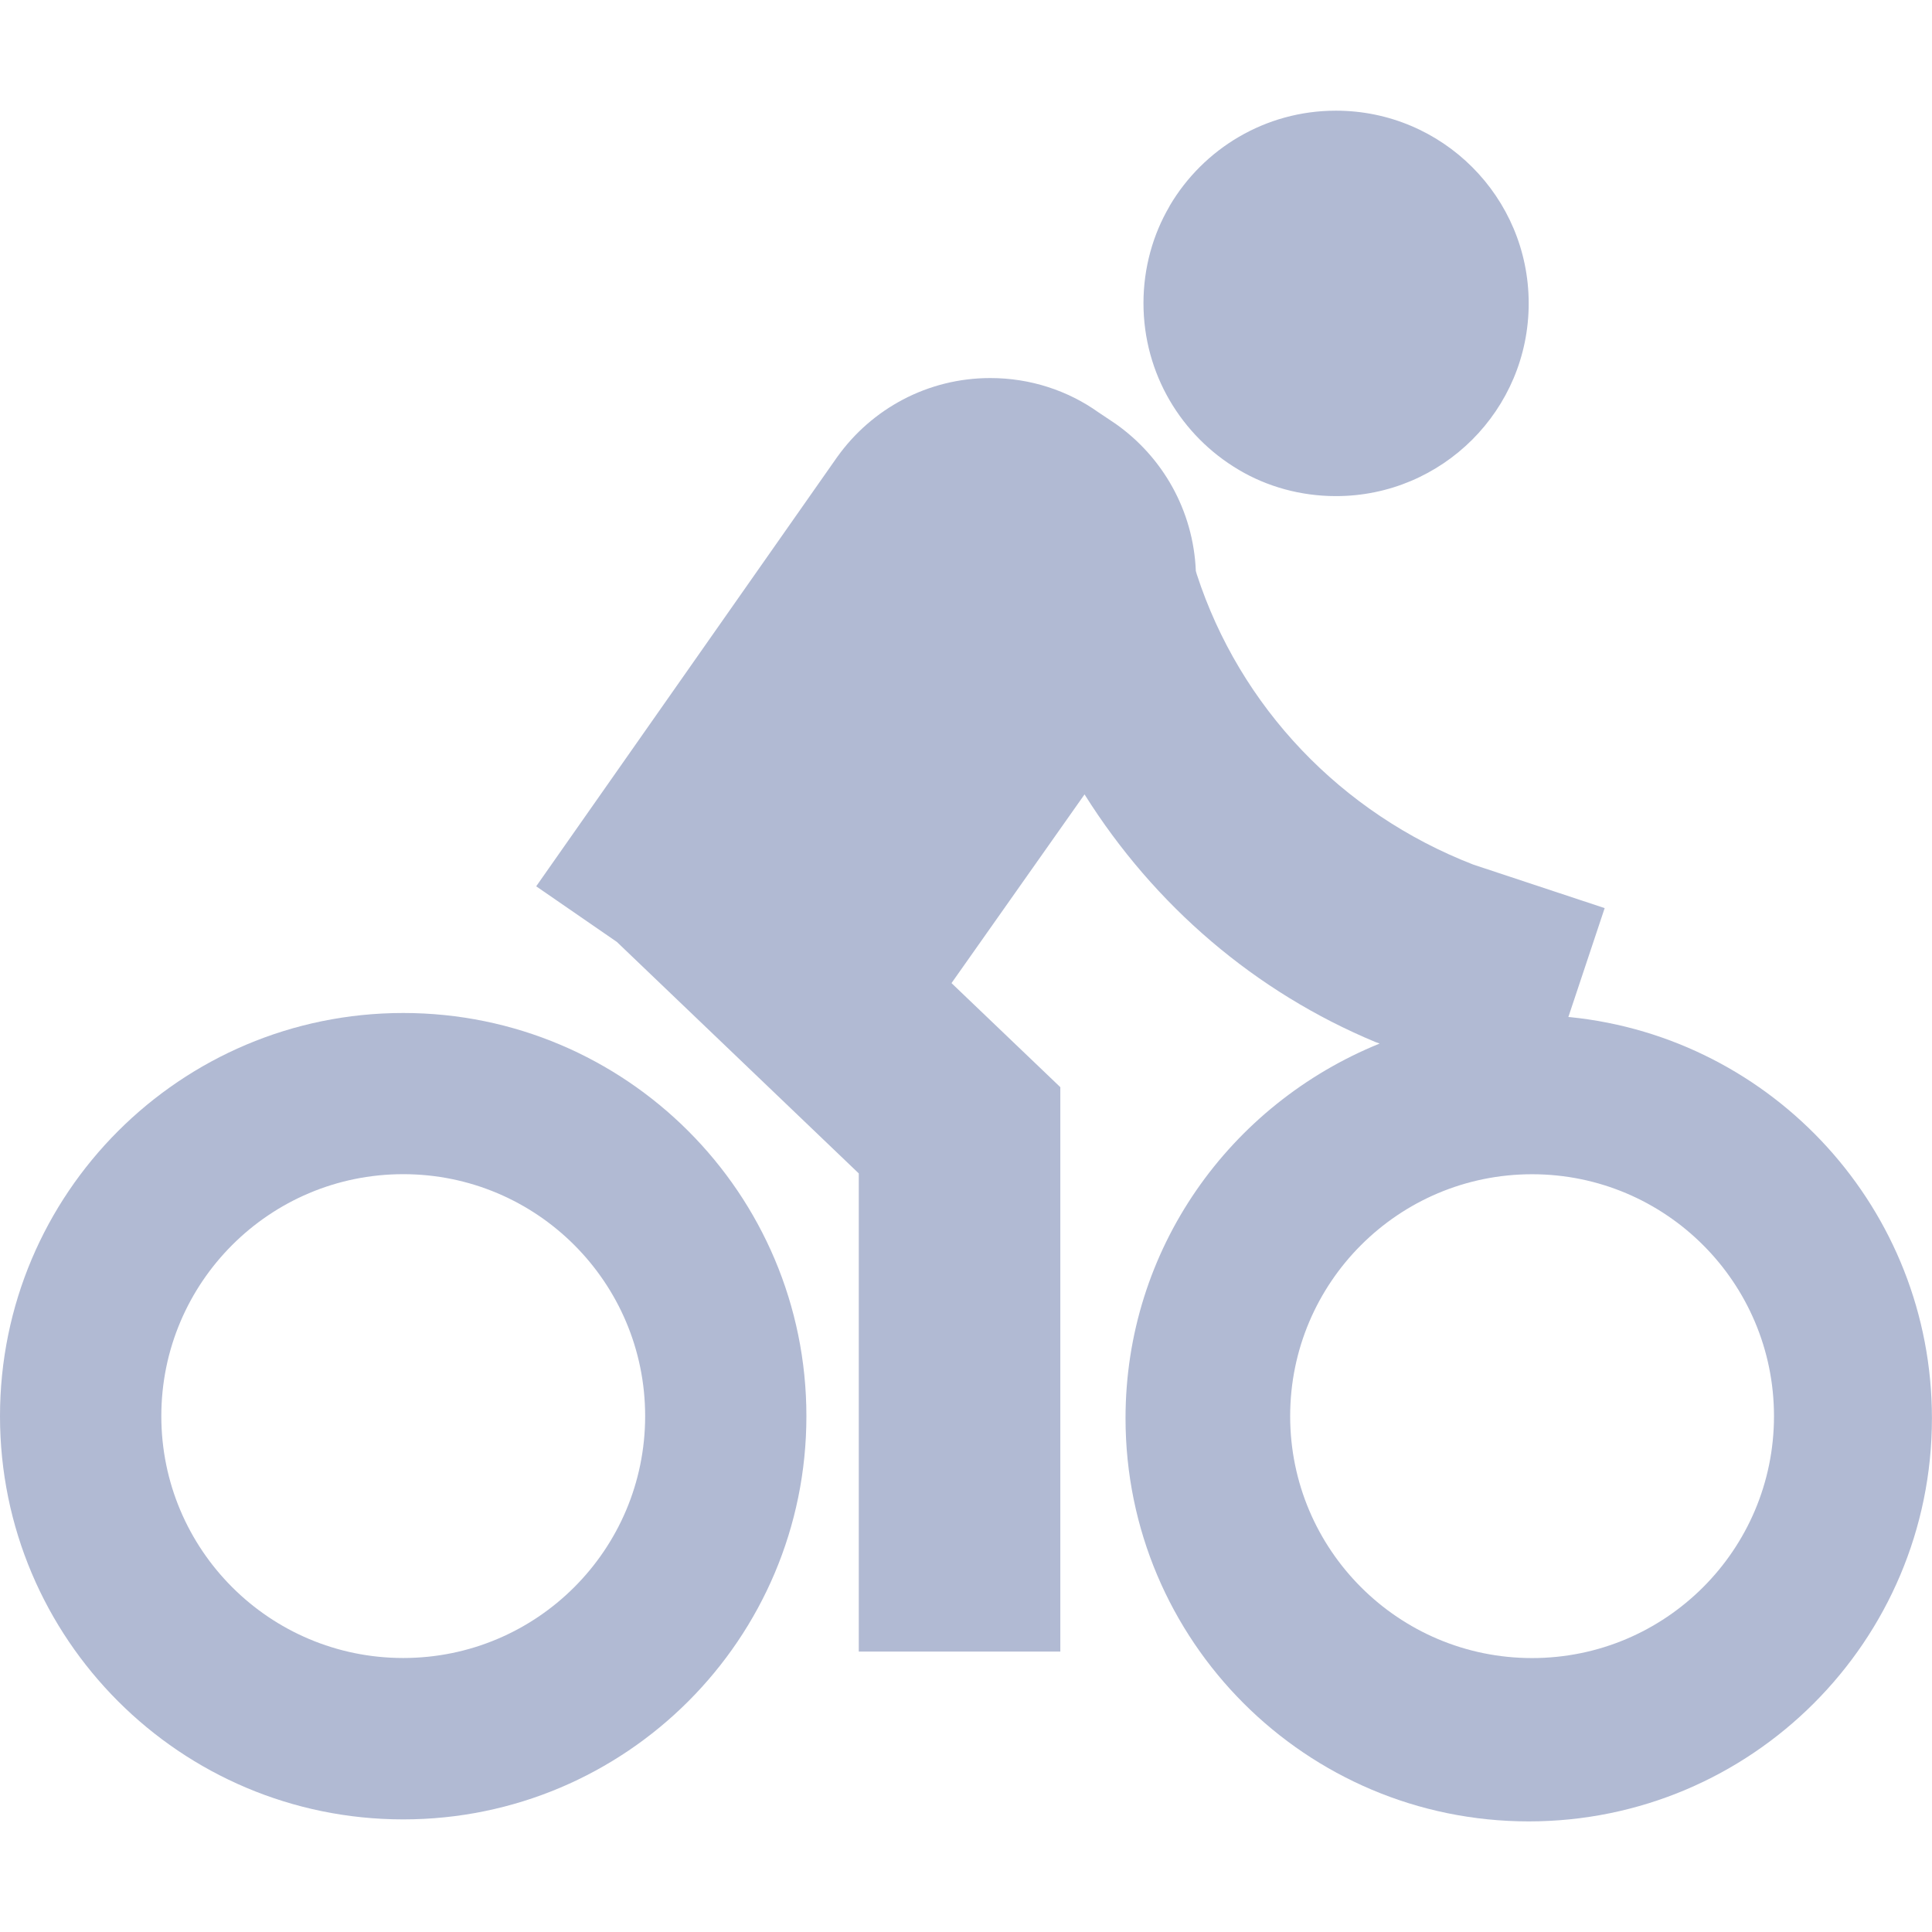 <svg width="28" height="28" viewBox="0 0 28 28" fill="none" xmlns="http://www.w3.org/2000/svg">
<path d="M17.963 6.815C18.364 7.051 18.847 7.19 19.361 7.19C20.904 7.19 22.155 5.94 22.155 4.397C22.155 2.854 20.904 1.604 19.361 1.604C18.336 1.604 17.439 2.157 16.953 2.981L16.947 2.994C16.712 3.395 16.572 3.878 16.572 4.393C16.572 5.421 17.125 6.319 17.95 6.807L17.963 6.814V6.815Z" fill="#B1BAD3"/>
<path d="M22.73 14.739L23.256 13.161L21.351 12.53C19.434 11.786 17.97 10.244 17.345 8.324L17.331 8.276C17.295 7.392 16.845 6.62 16.171 6.144L16.162 6.138L15.917 5.974C15.481 5.664 14.939 5.479 14.352 5.479C13.439 5.479 12.63 5.929 12.136 6.62L12.13 6.628L7.771 12.845L8.94 13.651L12.446 17.006V23.936H15.367V15.756L13.79 14.248L15.718 11.513C16.732 13.129 18.197 14.379 19.936 15.103L19.995 15.124C17.819 16.007 16.312 18.105 16.312 20.554C16.312 23.781 18.928 26.397 22.156 26.397C25.383 26.397 27.999 23.781 27.999 20.554C27.999 17.529 25.701 15.04 22.755 14.741L22.73 14.739ZM22.204 24.03C20.268 24.03 18.698 22.46 18.698 20.524C18.698 18.588 20.268 17.018 22.204 17.018C24.14 17.018 25.71 18.588 25.71 20.524C25.71 22.46 24.14 24.03 22.204 24.03Z" fill="#B1BAD3"/>
<path d="M5.844 14.681C2.616 14.681 0 17.297 0 20.524C0 23.752 2.616 26.368 5.844 26.368C9.071 26.368 11.687 23.752 11.687 20.524C11.687 17.297 9.071 14.681 5.844 14.681ZM5.844 24.029C3.907 24.029 2.338 22.46 2.338 20.523C2.338 18.587 3.907 17.017 5.844 17.017C7.78 17.017 9.35 18.587 9.35 20.523C9.35 22.46 7.78 24.029 5.844 24.029Z" fill="#B1BAD3"/>
</svg>
